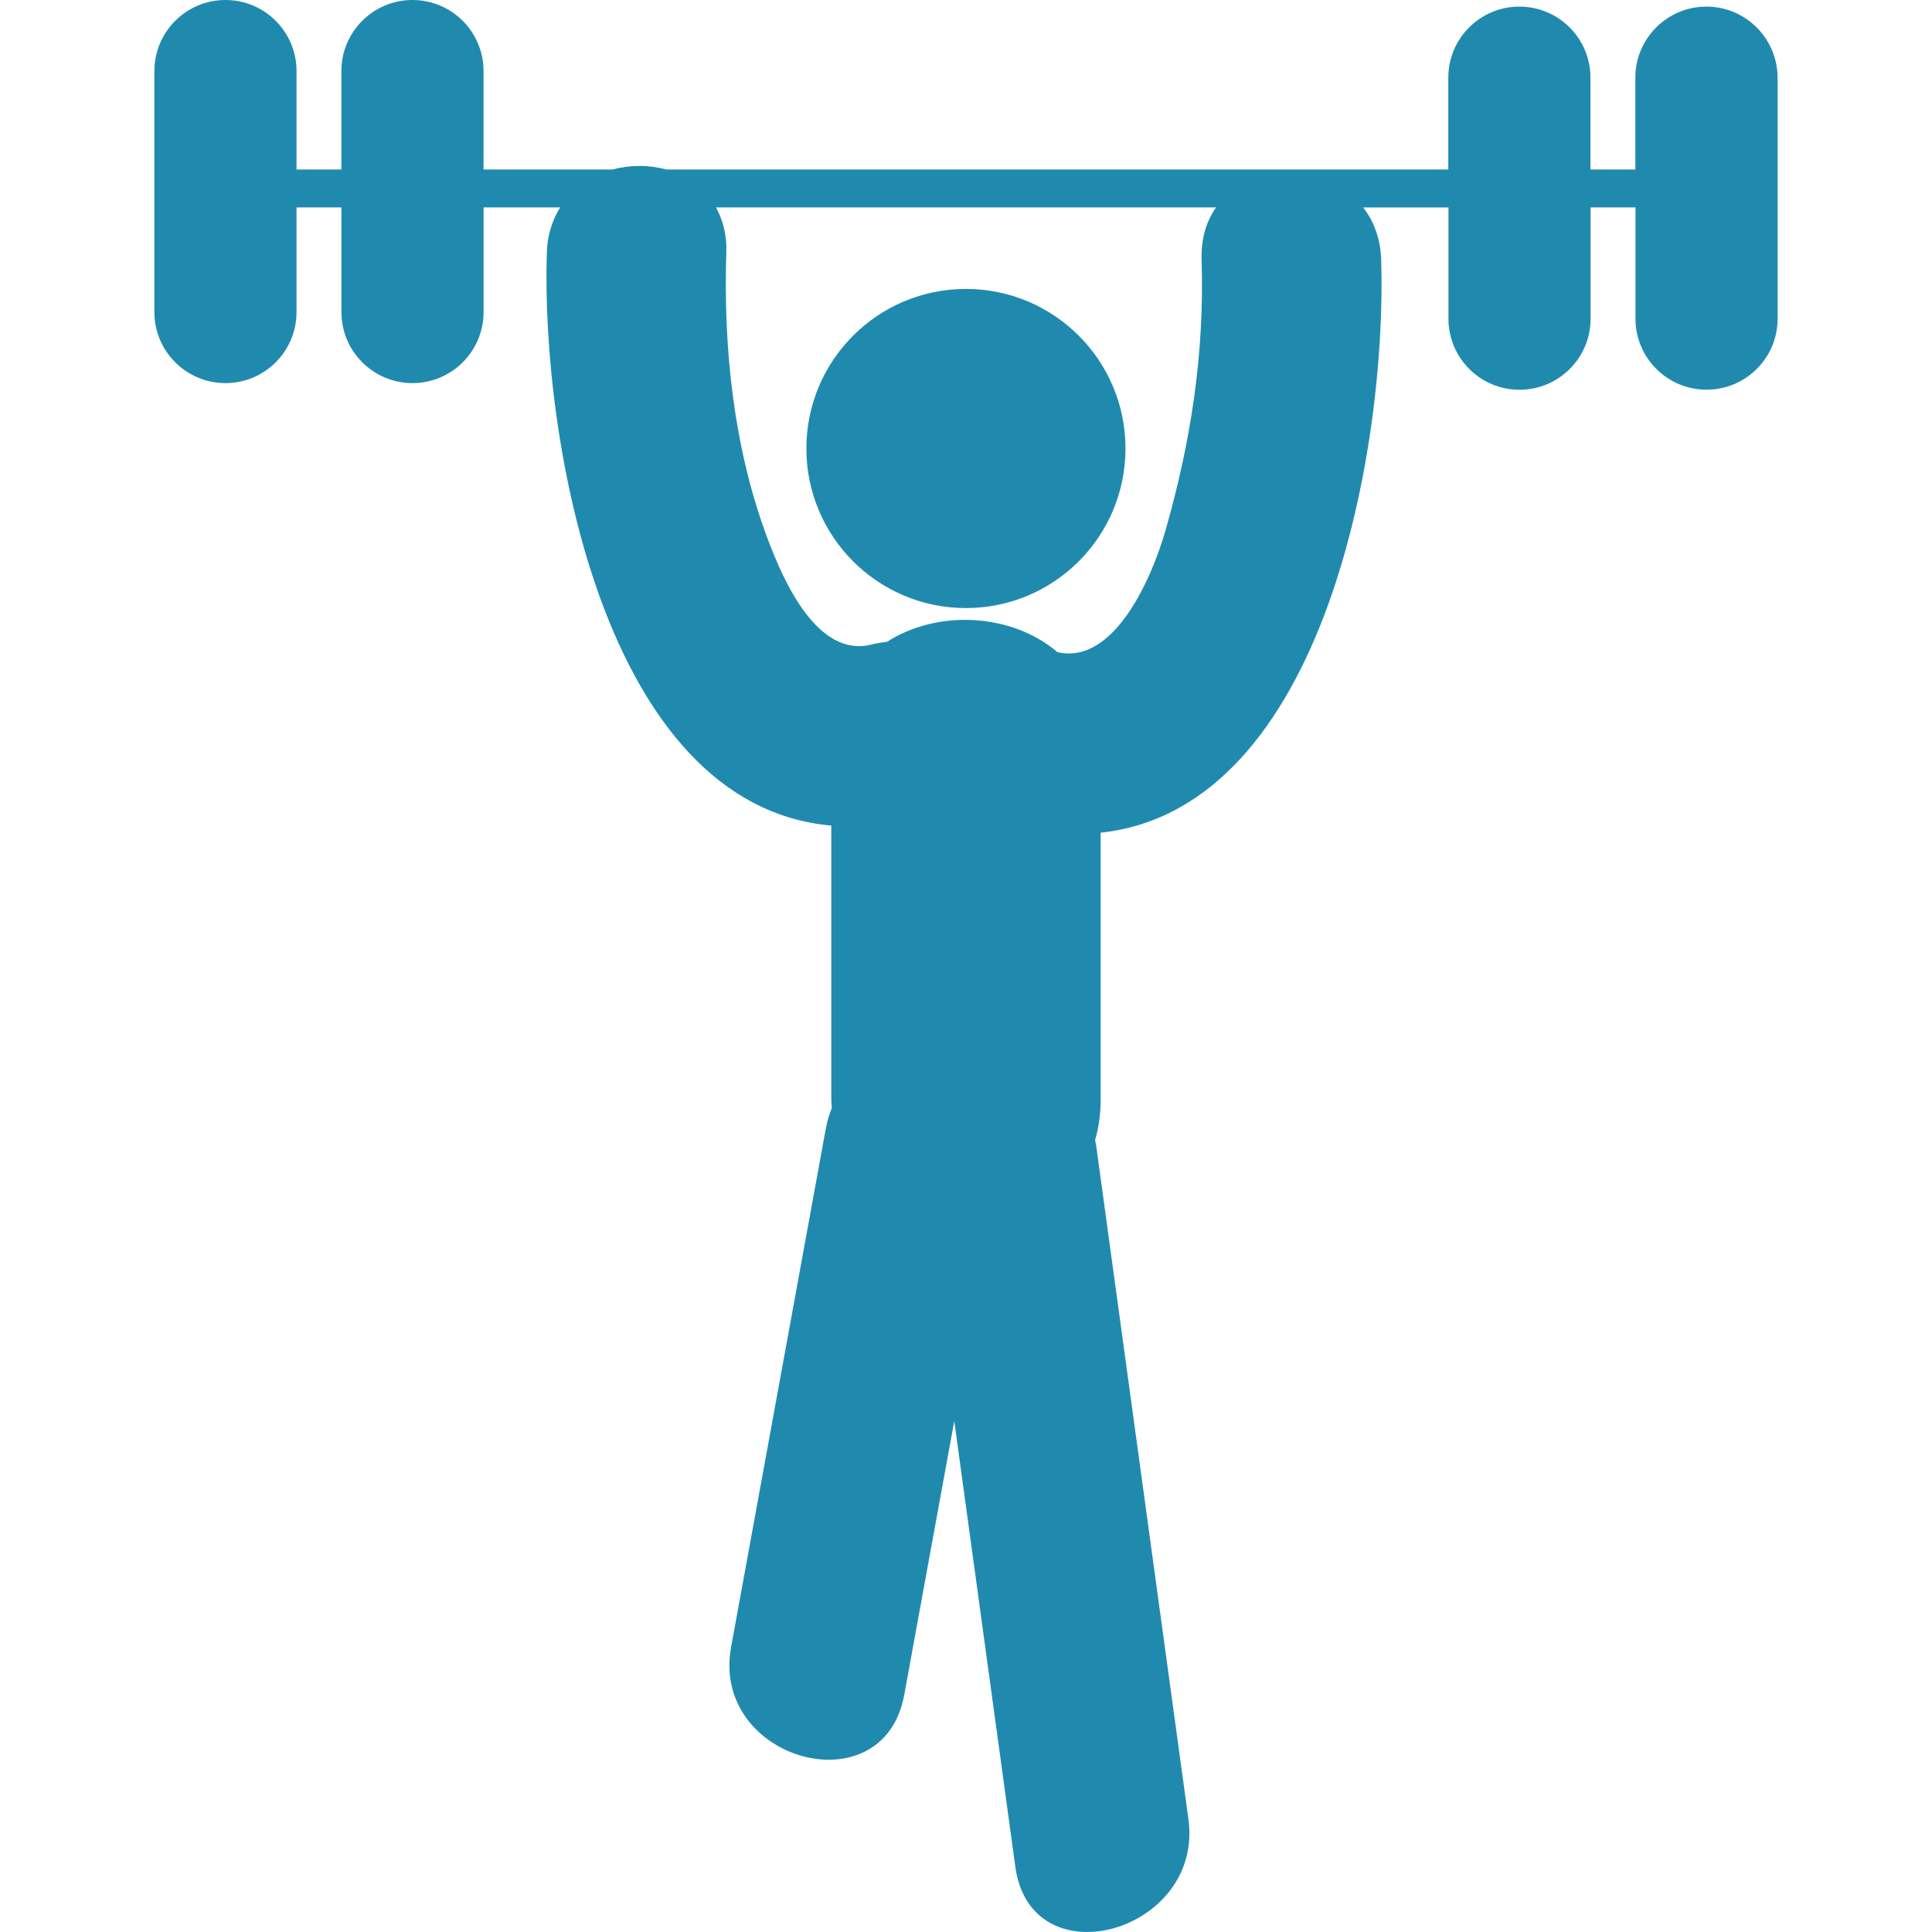 <?xml version="1.0" encoding="iso-8859-1"?>
<!-- Generator: Adobe Illustrator 18.1.1, SVG Export Plug-In . SVG Version: 6.00 Build 0)  -->
<svg xmlns="http://www.w3.org/2000/svg" xmlns:xlink="http://www.w3.org/1999/xlink" version="1.1" id="Capa_1" x="0px" y="0px" viewBox="0 0 61.63 61.63" style="enable-background:new 0 0 61.63 61.63;" xml:space="preserve" width="256px" height="256px">
<g>
	<path d="M54.435,0.211c-1.253,0-2.268,1.015-2.268,2.266v2.93h-1.432v-2.93c0-1.251-1.015-2.266-2.268-2.266   c-1.251,0-2.266,1.015-2.266,2.266v2.93h-24.95c-0.552-0.152-1.15-0.152-1.712,0h-4.114v-3.14C15.425,1.016,14.409,0,13.157,0   S10.89,1.015,10.89,2.267v3.14H9.459v-3.14C9.459,1.016,8.445,0,7.192,0C5.941,0,4.925,1.015,4.925,2.267v7.687   c0,1.252,1.015,2.267,2.267,2.267c1.253,0,2.267-1.015,2.267-2.267V6.617h1.432v3.337c0,1.252,1.015,2.267,2.267,2.267   c1.251,0,2.268-1.015,2.268-2.267V6.617h2.443c-0.244,0.394-0.407,0.864-0.425,1.433c-0.192,5.9,1.786,17.635,9.074,18.286   c0,2.898,0,5.796,0,8.693c0,0.111,0.009,0.217,0.016,0.323c-0.082,0.193-0.147,0.408-0.19,0.646   c-1.006,5.516-2.015,11.029-3.022,16.543c-0.659,3.61,4.859,5.151,5.523,1.523c0.531-2.911,1.063-5.822,1.596-8.733   c0.649,4.741,1.298,9.48,1.948,14.22c0.501,3.646,6.018,2.087,5.521-1.522c-0.98-7.158-1.963-14.315-2.941-21.473   c-0.01-0.066-0.023-0.127-0.035-0.189c0.111-0.387,0.176-0.81,0.176-1.275c0-2.843,0-5.686,0-8.529   c7.185-0.775,9.138-12.407,8.949-18.273c-0.022-0.684-0.239-1.241-0.574-1.671h2.72v3.549c0,1.251,1.015,2.265,2.266,2.265   c1.253,0,2.268-1.014,2.268-2.265V6.617h1.432v3.549c0,1.251,1.015,2.265,2.268,2.265c1.25,0,2.266-1.014,2.266-2.265V2.478   C56.7,1.226,55.685,0.211,54.435,0.211z M38.33,8.287c0.096,2.967-0.337,5.787-1.152,8.637c-0.405,1.415-1.6,4.298-3.443,3.881   c-1.476-1.254-3.826-1.365-5.441-0.331c-0.155,0.017-0.313,0.042-0.478,0.083c-1.75,0.453-2.833-2.05-3.326-3.364   c-1.085-2.877-1.421-6.095-1.32-9.144c0.018-0.569-0.114-1.039-0.331-1.433h15.955C38.488,7.046,38.309,7.602,38.33,8.287z    M25.723,14.307c0-2.811,2.279-5.09,5.09-5.09s5.09,2.279,5.09,5.09s-2.279,5.09-5.09,5.09S25.723,17.118,25.723,14.307z" fill="#208aae"/>
</g>
<g>
</g>
<g>
</g>
<g>
</g>
<g>
</g>
<g>
</g>
<g>
</g>
<g>
</g>
<g>
</g>
<g>
</g>
<g>
</g>
<g>
</g>
<g>
</g>
<g>
</g>
<g>
</g>
<g>
</g>
</svg>

